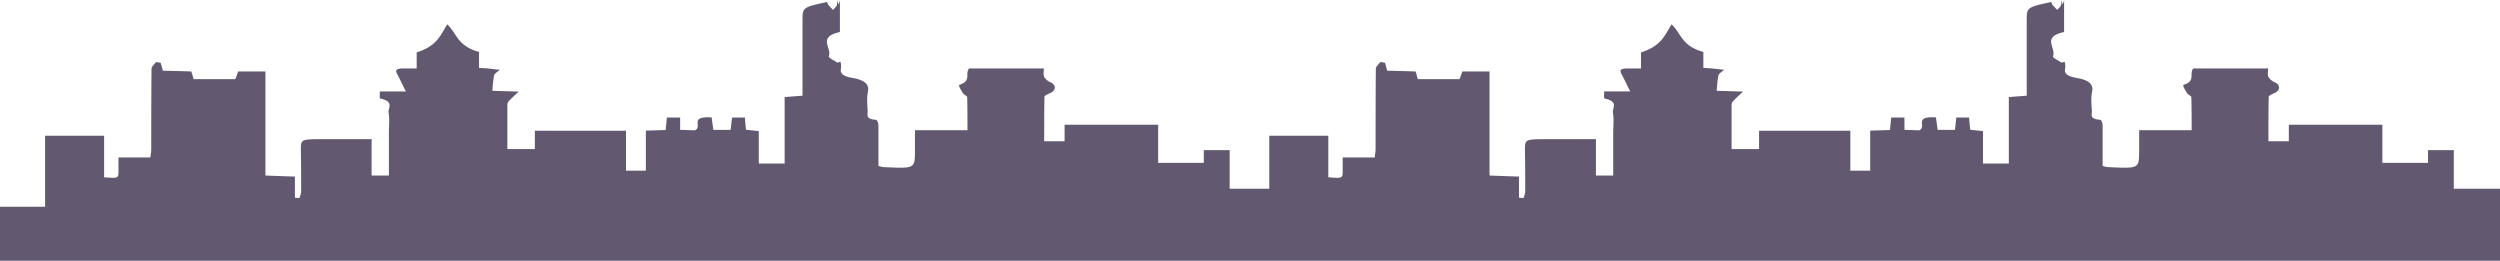 <svg xmlns="http://www.w3.org/2000/svg" viewBox="0 0 1045 109"><defs><style>.cls-1{fill:#625971;}</style></defs><title>Asset 1</title><g id="Layer_2" data-name="Layer 2"><g id="Layer_1-2" data-name="Layer 1"><g id="Canvas"><g id="Group"><g id="Vector"><path id="path0_fill" data-name="path0 fill" class="cls-1" d="M1025.69,78.88V62.75h-10.78v5.34H995.83V52.15h-39.1v6.9H948.2c0-6.28,0-12.43.12-18.58,0-.5,1.3-1.06,2.25-1.5,2.73-1.13,2.73-3.52.24-4.58a5.56,5.56,0,0,1-2.61-2.26c-.47-1.07-.12-2.2-.12-3.52H916.8c-1.89,2.26,1.19,5.15-4,6.84-.71.19.71,2.33,1.42,3.52.35.63,1.77,1.13,1.77,1.69.12,4.46.12,8.91.12,13.75H894.17v9.16c-.11,6.9-.11,6.9-13.27,6.27a10.9,10.9,0,0,1-2-.5V52.52c0-.88-.47-2.44-1.07-2.44-4.62-.38-3.31-2.2-3.43-3.64-.12-2.7-.48-5.46.12-8.16.59-3-1.31-4.83-6.52-5.71-3.79-.63-5.33-1.88-4.74-4a7.3,7.3,0,0,0-.24-2.76c-.47.13-.94.25-1.3.38-1.3-.94-3.79-2-3.55-2.7,1.42-3.39-5-8,4.62-10.1V0c-1.07,4.77-.95-2.95-1.19,1.82,0,.75-1.06,1.57-1.66,2.32-.71-.69-1.42-1.44-2-2.13a3.84,3.84,0,0,1-.47-1.19c-10.31,2.25-10.31,2.25-10.31,7.84V40c-2.73.19-4.74.38-7.47.57v27.8H828.89V54.78c-2.13-.19-3.79-.37-5.33-.56-.24-1.82-.36-3.45-.47-5.09h-5.34c-.23,1.76-.35,3.39-.59,5.15h-7.23c-.23-1.82-.47-3.45-.71-5.21-9.71-.56-3.55,3.89-7,5.4-1.77-.06-3.79-.13-6.16-.19V49.13H790.5c-.11,1.82-.35,3.46-.47,5.21-2.84.07-5.21.19-8.29.25V71.35h-8.3V54.66H735.29v7.65H723.8V43.55a2.74,2.74,0,0,1,1-1.63c1.06-1.13,2.25-2.2,3.79-3.64-4.86-.13-7.7-.25-11-.32a53.63,53.63,0,0,1,.71-6.46c.24-.81,1.54-1.57,2.37-2.32l-5-.57c-1.06-.12-2.25-.12-3.67-.25V21.71c-9.12-2.51-9.12-7.59-13.27-11.54-2.84,4.45-4.15,9-12.79,11.73v6.71h-5.57c-3.32,0-3.32.95-2.61,2.26,1.19,2.26,2.25,4.58,3.67,7.35h-10.9c.12,1.25-.35,2.82.36,3,5.8,1.32,3,3.89,3.32,5.9.47,2.82.11,5.64.11,8.47V73.36h-7.22V58.17H645.48c-7.94.06-8.05.19-8.05,4.52.11,5.84.11,11.67.11,17.51a10.28,10.28,0,0,1-.71,2.57c-.59-.06-1.3-.06-1.89-.13V73.8c-4.39-.13-7.94-.25-12.32-.44V29.87H611.24a29.1,29.1,0,0,1-1.18,3.2H592.64c-.36-1.25-.59-2.2-.95-3.2-4.26-.13-8.17-.25-11.85-.31-.35-1.32-.59-2.33-.94-3.33-.6-.13-1.31-.19-1.9-.31-.71.94-1.9,1.88-1.9,2.82C575,39.91,575,51.14,575,62.31c0,1.07-.24,2.2-.36,3.52H561.24v5.52c0,3.2,0,3.2-6,2.76V56.73H530.56V78.88H514V62.75H503.19v5.34H484.11V52.15H445v6.9h-8.53c0-6.28,0-12.43.12-18.58,0-.5,1.3-1.06,2.25-1.5,2.73-1.13,2.73-3.52.24-4.58a5.56,5.56,0,0,1-2.61-2.26c-.47-1.07-.12-2.2-.12-3.52H405.09c-1.9,2.26,1.18,5.15-4,6.84-.71.19.71,2.33,1.42,3.52.35.63,1.78,1.13,1.78,1.69.11,4.46.11,8.91.11,13.75H382.46v9.16c-.12,6.9-.12,6.9-13.27,6.27a10.77,10.77,0,0,1-2-.5V52.52c0-.88-.47-2.44-1.06-2.44-4.63-.38-3.32-2.2-3.44-3.64-.12-2.7-.47-5.46.12-8.16.59-3-1.31-4.83-6.52-5.71-3.79-.63-5.33-1.88-4.74-4a7.5,7.5,0,0,0-.23-2.76c-.48.13-.95.25-1.31.38-1.3-.94-3.79-2-3.55-2.7,1.42-3.39-5-8,4.62-10.1V0c-1.07,4.77-.95-2.95-1.19,1.82,0,.75-1.06,1.57-1.66,2.32-.71-.69-1.42-1.44-2-2.13a4.11,4.11,0,0,1-.47-1.19c-10.31,2.25-10.31,2.25-10.31,7.84V40c-2.73.19-4.74.38-7.47.57v27.8H317.17V54.78c-2.13-.19-3.79-.37-5.33-.56-.24-1.82-.35-3.45-.47-5.09H306c-.24,1.76-.36,3.39-.6,5.15h-7.22c-.24-1.82-.48-3.45-.71-5.21-9.72-.56-3.56,3.89-7,5.4-1.78-.06-3.8-.13-6.17-.19V49.13h-5.56c-.12,1.82-.36,3.46-.48,5.21-2.84.07-5.21.19-8.29.25V71.35h-8.3V54.66H223.57v7.65H212.08V43.55a2.74,2.74,0,0,1,.95-1.63c1.07-1.13,2.25-2.2,3.79-3.64-4.86-.13-7.7-.25-11-.32a53.63,53.63,0,0,1,.71-6.46c.24-.81,1.54-1.57,2.37-2.32l-5-.57c-1.06-.12-2.25-.12-3.67-.25V21.71c-9.12-2.51-9.12-7.59-13.27-11.54-2.84,4.45-4.14,9-12.79,11.73v6.71H168.6c-3.32,0-3.32.95-2.61,2.26,1.19,2.26,2.25,4.58,3.67,7.35h-10.9c.12,1.25-.35,2.82.36,3,5.81,1.32,3,3.89,3.32,5.9.47,2.82.12,5.64.12,8.47V73.36h-7.23V58.17H133.76c-7.93.06-8,.19-8,4.52.12,5.84.12,11.67.12,17.51a10.73,10.73,0,0,1-.71,2.57c-.6-.06-1.31-.06-1.9-.13V73.8c-4.38-.13-7.94-.25-12.32-.44V29.87H99.52a29.1,29.1,0,0,1-1.18,3.2H80.92c-.35-1.25-.59-2.2-1-3.2-4.26-.13-8.17-.25-11.84-.31-.36-1.32-.6-2.33-.95-3.33-.59-.13-1.3-.19-1.9-.31-.71.94-1.89,1.88-1.89,2.82-.12,11.17-.12,22.4-.12,33.57,0,1.07-.24,2.2-.36,3.52H49.52v5.52c0,3.2,0,3.2-6,2.76V56.73H18.84V86.41H0V109H1045V78.88Z"/></g></g></g></g></g></svg>